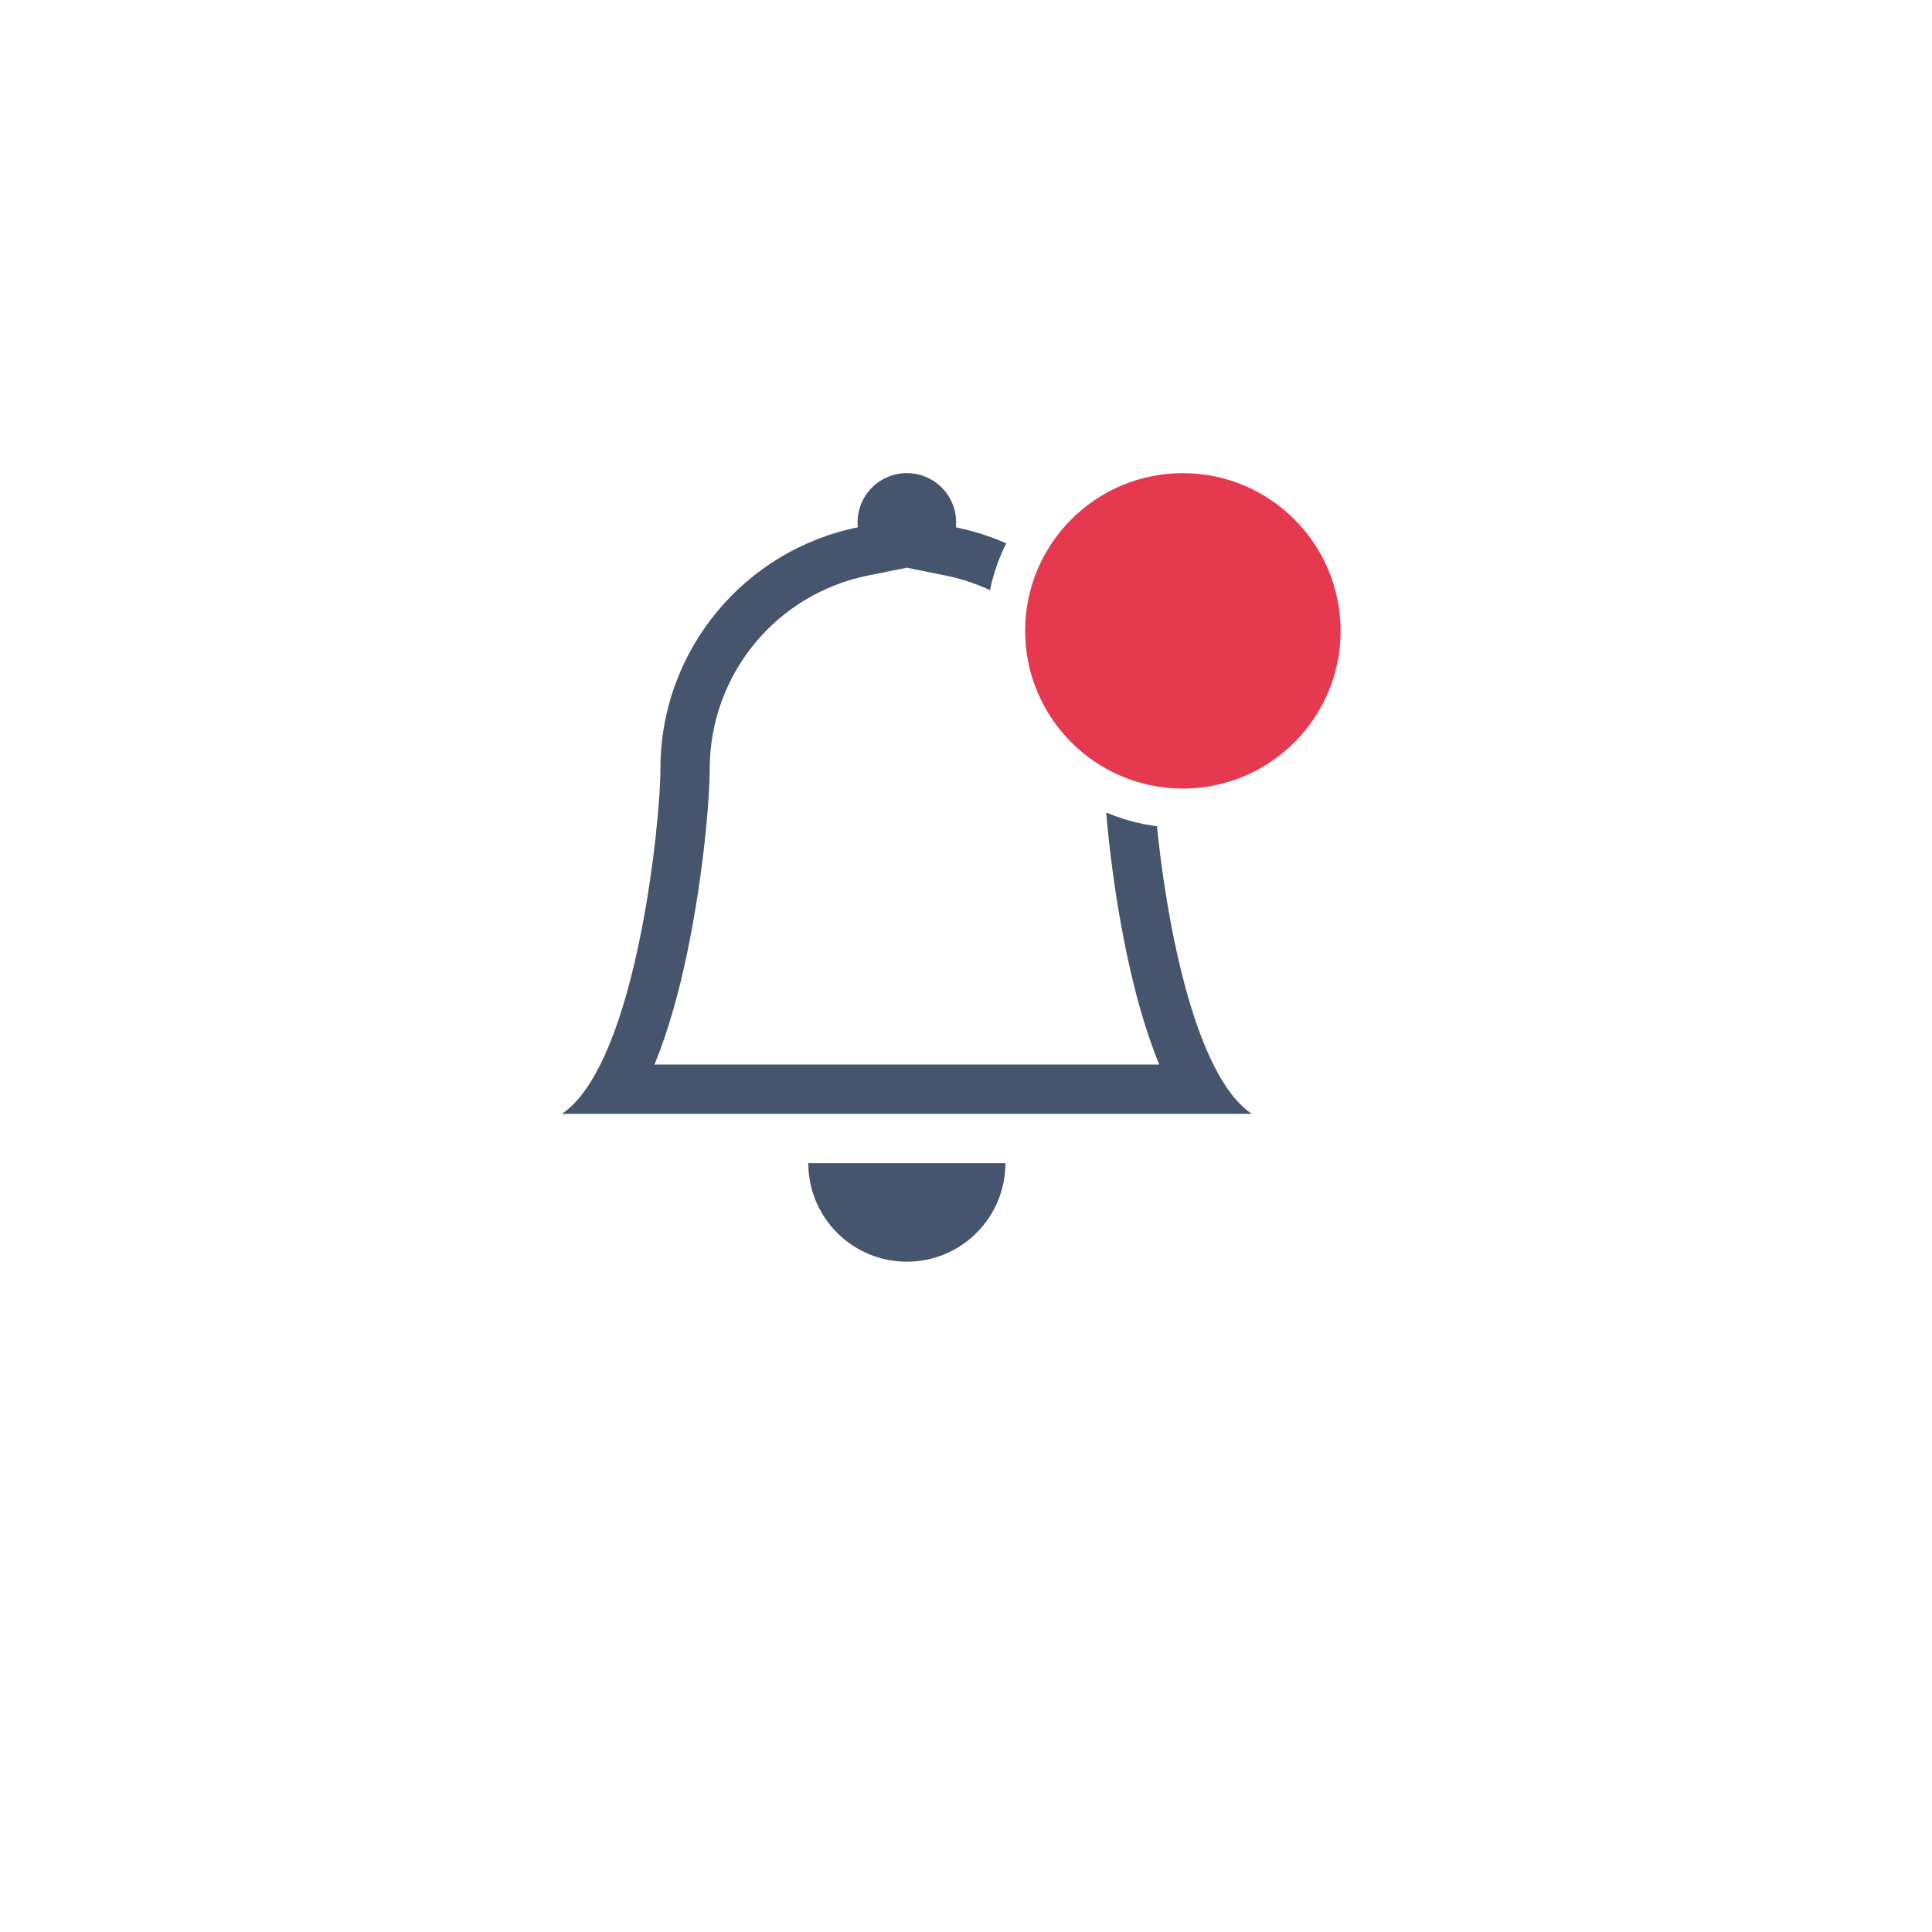 <svg width="49" height="49" viewBox="0 0 49 49" fill="none" xmlns="http://www.w3.org/2000/svg">
<g filter="url(#filter0_d_2396_11106)">
<circle cx="24" cy="22" r="18" fill="white"/>
</g>
<g clip-path="url(#clip0_2396_11106)">
<path d="M23 32C23.663 32 24.299 31.737 24.768 31.268C25.237 30.799 25.5 30.163 25.5 29.5H20.5C20.5 30.163 20.763 30.799 21.232 31.268C21.701 31.737 22.337 32 23 32ZM23 14.398L22.004 14.599C20.873 14.829 19.857 15.442 19.128 16.335C18.398 17.229 18 18.347 18 19.5C18 20.285 17.832 22.246 17.426 24.178C17.226 25.136 16.956 26.135 16.598 27H29.402C29.044 26.135 28.775 25.138 28.574 24.178C28.168 22.246 28 20.285 28 19.5C28 18.347 27.602 17.229 26.872 16.336C26.142 15.443 25.126 14.83 23.996 14.6L23 14.398ZM30.775 27C31.054 27.559 31.376 28.001 31.75 28.25H14.25C14.624 28.001 14.946 27.559 15.225 27C16.35 24.75 16.75 20.6 16.75 19.5C16.75 16.475 18.9 13.95 21.756 13.374C21.739 13.2 21.758 13.024 21.812 12.859C21.867 12.693 21.956 12.54 22.073 12.41C22.19 12.281 22.333 12.177 22.493 12.107C22.653 12.036 22.825 11.999 23 11.999C23.175 11.999 23.347 12.036 23.507 12.107C23.667 12.177 23.81 12.281 23.927 12.41C24.044 12.54 24.133 12.693 24.188 12.859C24.242 13.024 24.261 13.2 24.244 13.374C25.657 13.661 26.927 14.428 27.84 15.544C28.752 16.661 29.25 18.058 29.25 19.5C29.25 20.6 29.65 24.75 30.775 27Z" fill="#45556E"/>
</g>
<circle cx="30" cy="16" r="4.5" fill="#E63950" stroke="white"/>
<defs>
<filter id="filter0_d_2396_11106" x="0.615" y="0.154" width="48.308" height="48.308" filterUnits="userSpaceOnUse" color-interpolation-filters="sRGB">
<feFlood flood-opacity="0" result="BackgroundImageFix"/>
<feColorMatrix in="SourceAlpha" type="matrix" values="0 0 0 0 0 0 0 0 0 0 0 0 0 0 0 0 0 0 127 0" result="hardAlpha"/>
<feOffset dx="0.769" dy="2.308"/>
<feGaussianBlur stdDeviation="3.077"/>
<feColorMatrix type="matrix" values="0 0 0 0 0 0 0 0 0 0 0 0 0 0 0 0 0 0 0.1 0"/>
<feBlend mode="normal" in2="BackgroundImageFix" result="effect1_dropShadow_2396_11106"/>
<feBlend mode="normal" in="SourceGraphic" in2="effect1_dropShadow_2396_11106" result="shape"/>
</filter>
<clipPath id="clip0_2396_11106">
<rect width="20" height="20" fill="white" transform="translate(13 12)"/>
</clipPath>
</defs>
</svg>
